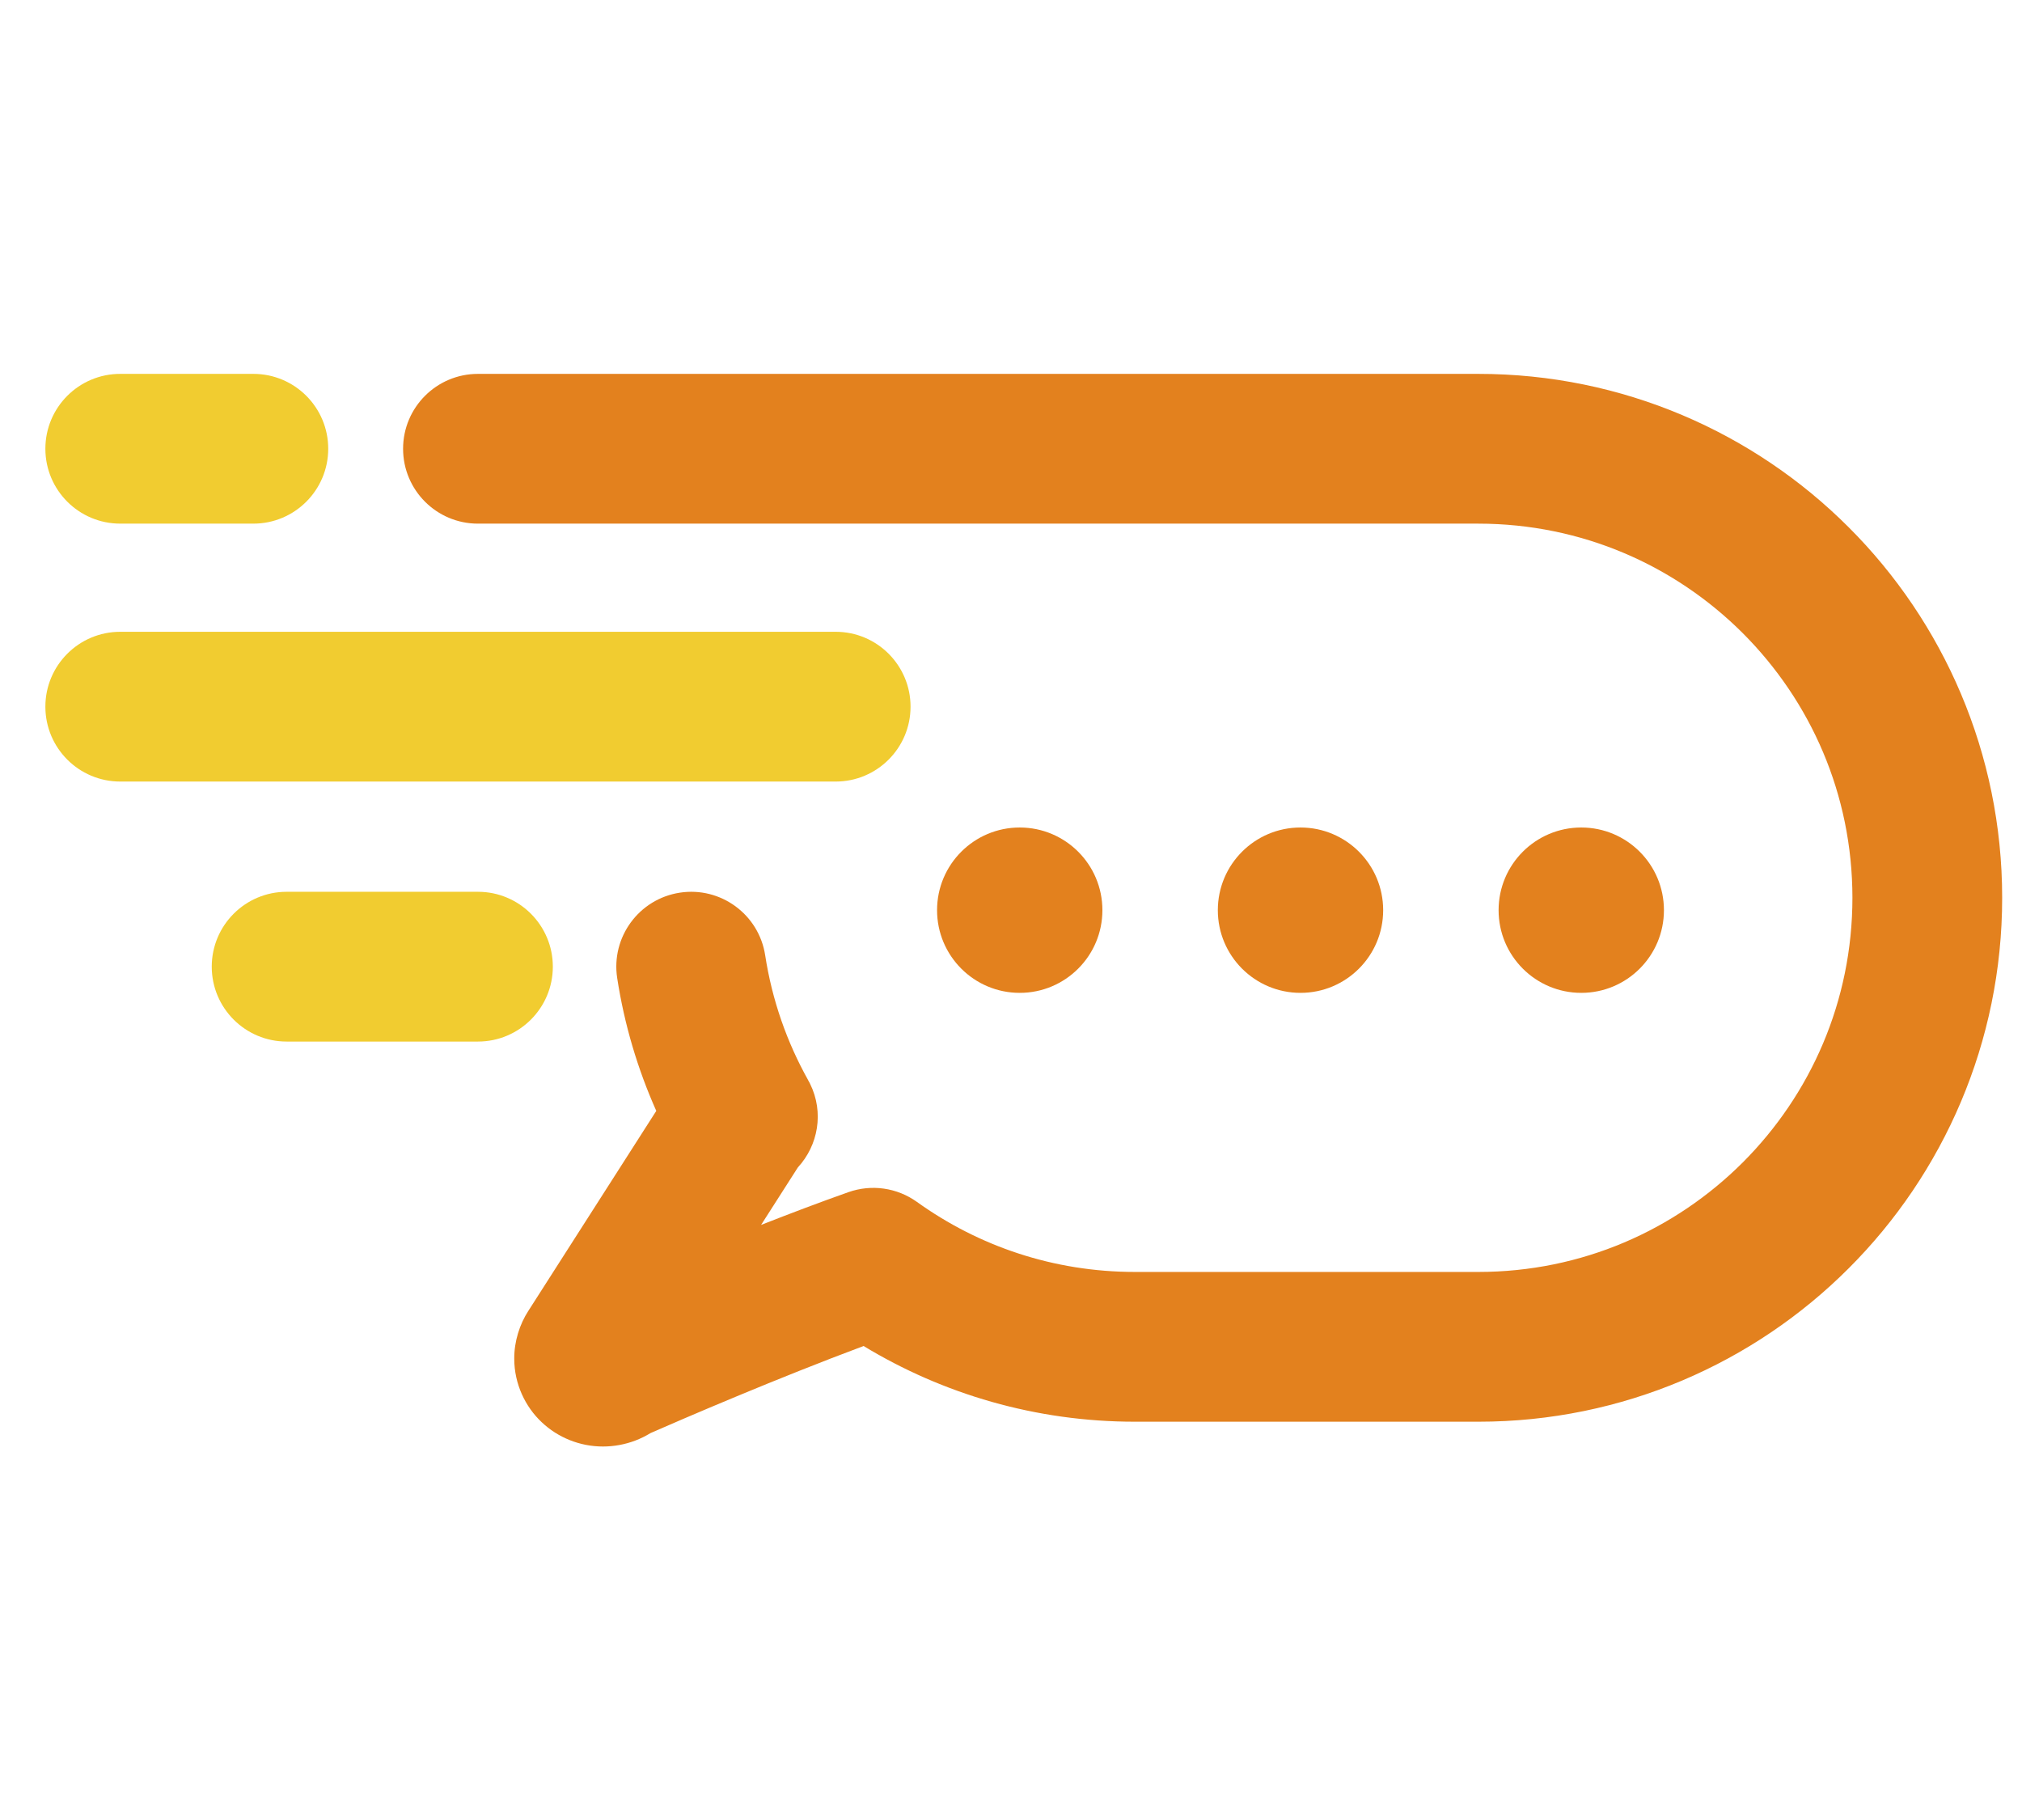 <?xml version="1.0" encoding="utf-8"?>
<!-- Generator: Adobe Illustrator 27.5.0, SVG Export Plug-In . SVG Version: 6.00 Build 0)  -->
<svg version="1.1" xmlns="http://www.w3.org/2000/svg" xmlns:xlink="http://www.w3.org/1999/xlink" x="0px" y="0px"
	 viewBox="122 120 200 180" style="enable-background:new 0 0 500 500;" xml:space="preserve">
<g id="OBJECTS">
	<g>
		<path style="fill:#F1CC30;" d="M212.064,189.891c0-4.09-3.316-7.406-7.406-7.406h-70.764c-4.09,0-7.406,3.316-7.406,7.406
			c0,4.09,3.315,7.406,7.406,7.406h70.764C208.748,197.296,212.064,193.98,212.064,189.891z"/>
		<path style="fill:#F1CC30;" d="M133.894,171.788h13.165c4.09,0,7.406-3.316,7.406-7.406s-3.316-7.406-7.406-7.406h-13.165
			c-4.09,0-7.406,3.316-7.406,7.406S129.804,171.788,133.894,171.788z"/>
		<path style="fill:#F1CC30;" d="M109.62,182.485c-1.95,0-3.858,0.79-5.237,2.169c-1.379,1.379-2.169,3.286-2.169,5.237
			c0,1.95,0.79,3.857,2.169,5.237c1.379,1.379,3.286,2.169,5.237,2.169c1.95,0,3.857-0.79,5.236-2.169
			c1.379-1.379,2.169-3.286,2.169-5.237c0-1.95-0.79-3.858-2.169-5.237C113.477,183.275,111.57,182.485,109.62,182.485z"/>
		<path style="fill:#F1CC30;" d="M176.682,215.605c0-4.09-3.316-7.406-7.406-7.406h-18.925c-4.09,0-7.406,3.316-7.406,7.406
			c0,4.09,3.316,7.406,7.406,7.406h18.925C173.366,223.01,176.682,219.694,176.682,215.605z"/>
		<path style="fill:#E3811E;" d="M304.862,172.153c-9.353-9.365-22.354-15.18-36.639-15.176h-98.947
			c-4.09,0-7.406,3.316-7.406,7.406s3.316,7.406,7.406,7.406v0h98.947c10.242,0.004,19.446,4.13,26.166,10.838
			c6.708,6.72,10.835,15.924,10.838,26.166v0c-0.004,10.242-4.13,19.446-10.838,26.166c-6.72,6.708-15.924,10.835-26.166,10.838
			h-33.966c-8.07-0.003-15.473-2.561-21.556-6.923c-1.971-1.415-4.498-1.776-6.786-0.967c-2.829,1-5.776,2.116-8.634,3.238
			l3.636-5.684c2.016-2.187,2.6-5.443,1.212-8.267l-0.07-0.141c-0.035-0.072-0.082-0.136-0.119-0.206l0.005-0.003
			c-2.11-3.768-3.577-7.933-4.259-12.366c-0.622-4.042-4.404-6.815-8.446-6.192c-4.042,0.622-6.815,4.404-6.192,8.446
			c0.708,4.605,2.028,9.013,3.866,13.136l-12.653,19.777l0.005-0.008c-0.867,1.332-1.409,3.038-1.4,4.734
			c-0.003,2.506,1.102,4.772,2.708,6.279c1.603,1.526,3.79,2.414,6.068,2.411c1.095,0.001,2.192-0.206,3.194-0.586
			c0.541-0.204,1.047-0.461,1.524-0.749c1.239-0.544,4.549-1.985,8.739-3.724c3.71-1.54,8.111-3.31,12.321-4.88
			c7.827,4.747,17.038,7.49,26.837,7.487h33.966c14.285,0.004,27.286-5.811,36.639-15.176c9.365-9.353,15.18-22.354,15.176-36.639
			l0,0C320.042,194.507,314.227,181.507,304.862,172.153z"/>
		<circle style="fill:#E3811E;" cx="222.864" cy="210.018" r="8.177"/>
		<circle style="fill:#E3811E;" cx="250.635" cy="210.018" r="8.177"/>
		<circle style="fill:#E3811E;" cx="278.406" cy="210.018" r="8.177"/>
	</g>
</g>

</svg>
